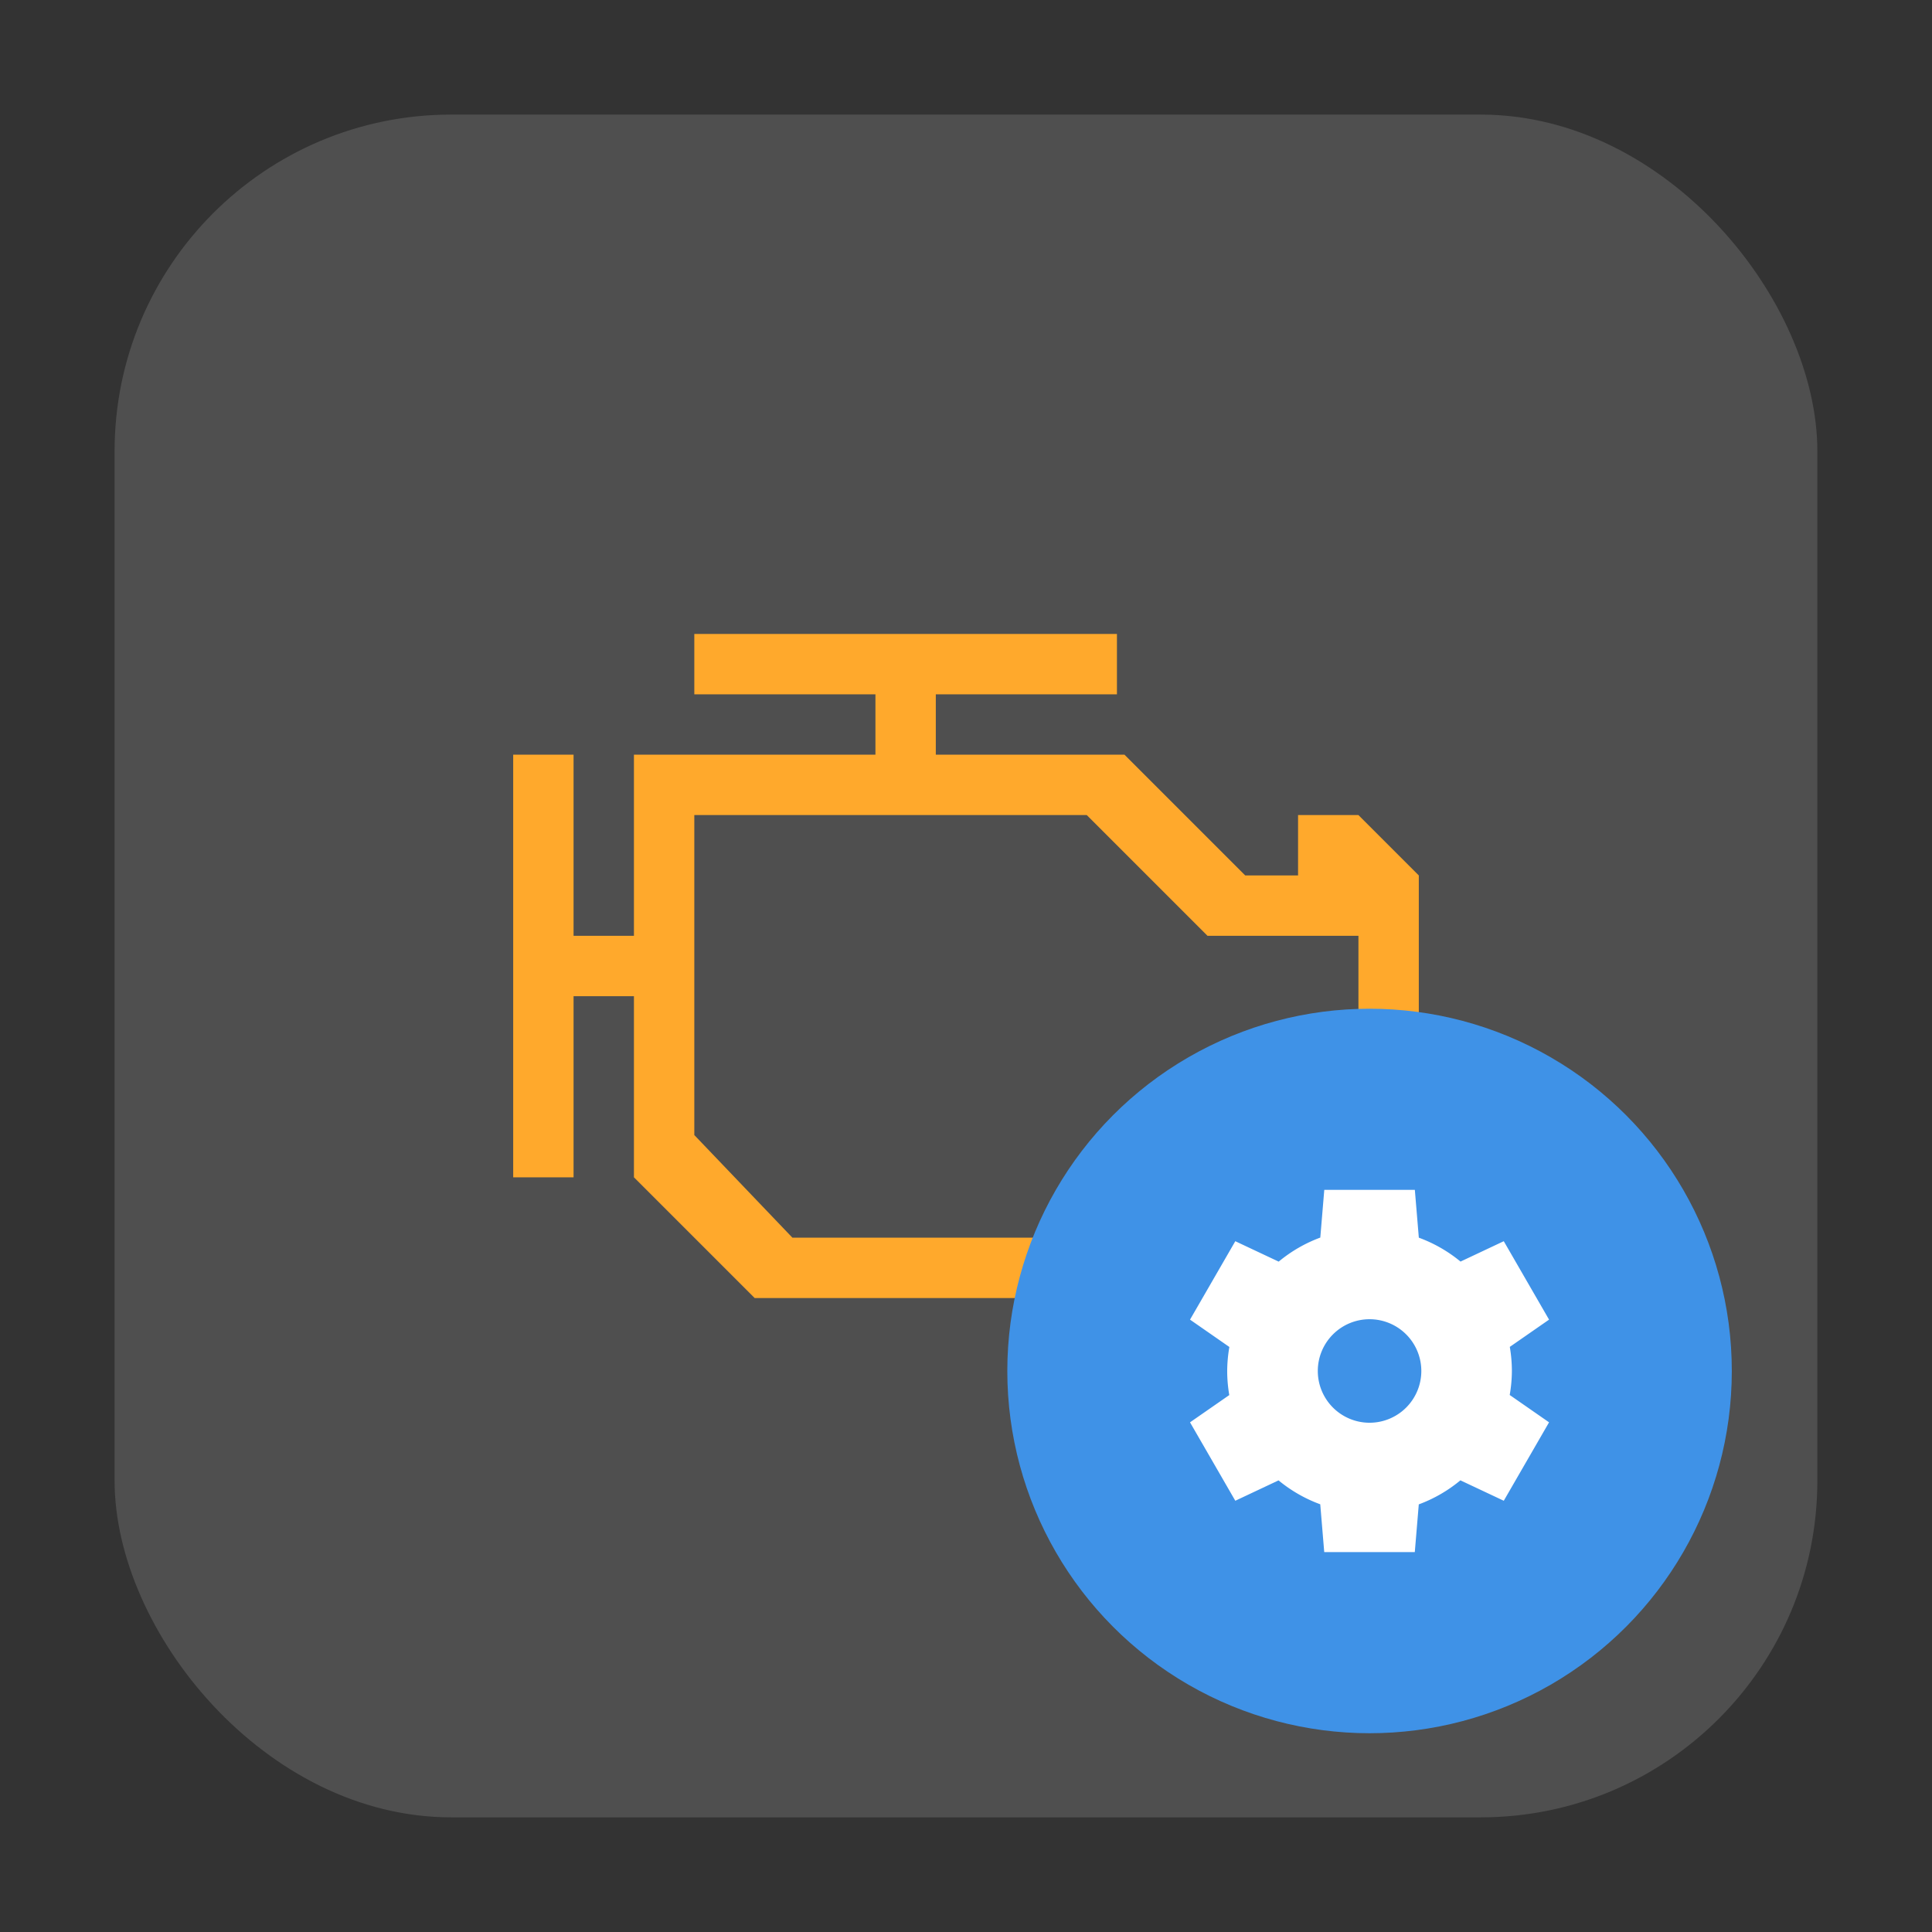<svg height="32" viewBox="0 0 32 32" width="32" xmlns="http://www.w3.org/2000/svg"><rect x="0" y="0" width="32" height="32" fill="#333333" stroke="none"/><rect fill="#4f4f4f" fill-rule="evenodd" height="28.203" ry="5.575" width="28.203" x="1.898" y="1.898"/><path d="m11.5 10.5v1h3v1h-4v3h-1v-3h-1v7h1v-3h1v3l2 2h6.5l1-1h1.5v1h1l1-1v-6l-1-1h-1v1l-.875 0-2-2h-3.125v-1l3-0v-1zm0 3h6.5l2 2h2.5v4h-3l-1 1h-5.375l-1.625-1.7z" fill="#ffa92c"/><g stroke-width="1.333" transform="matrix(.75 0 0 .75 41.618 8.127)"><circle cx="-25.245" cy="19.441" fill="#3f92e7" fill-rule="evenodd" r="8" stroke-width="1.333"/><path d="m-26.245 15.441-.088 1.054a3.143 3.143 0 0 0 -.919.531l-.958-.451-1 1.732.869.604a3.143 3.143 0 0 0 -.048.53 3.143 3.143 0 0 0  .046.532l-.867.602 1 1.732.955-.45a3.143 3.143 0 0 0  .921.528l.088 1.056h2l .088-1.054a3.143 3.143 0 0 0  .919-.531l.958.451 1-1.732-.869-.604a3.143 3.143 0 0 0  .048-.53 3.143 3.143 0 0 0 -.046-.532l.867-.602-1-1.732-.955.45a3.143 3.143 0 0 0 -.921-.528l-.088-1.056h-2zm1 2.857a1.143 1.143 0 0 1 1.143 1.143 1.143 1.143 0 0 1 -1.143 1.143 1.143 1.143 0 0 1 -1.143-1.143 1.143 1.143 0 0 1 1.143-1.143z" fill="#fff" stroke-width="1.333"/></g></svg>